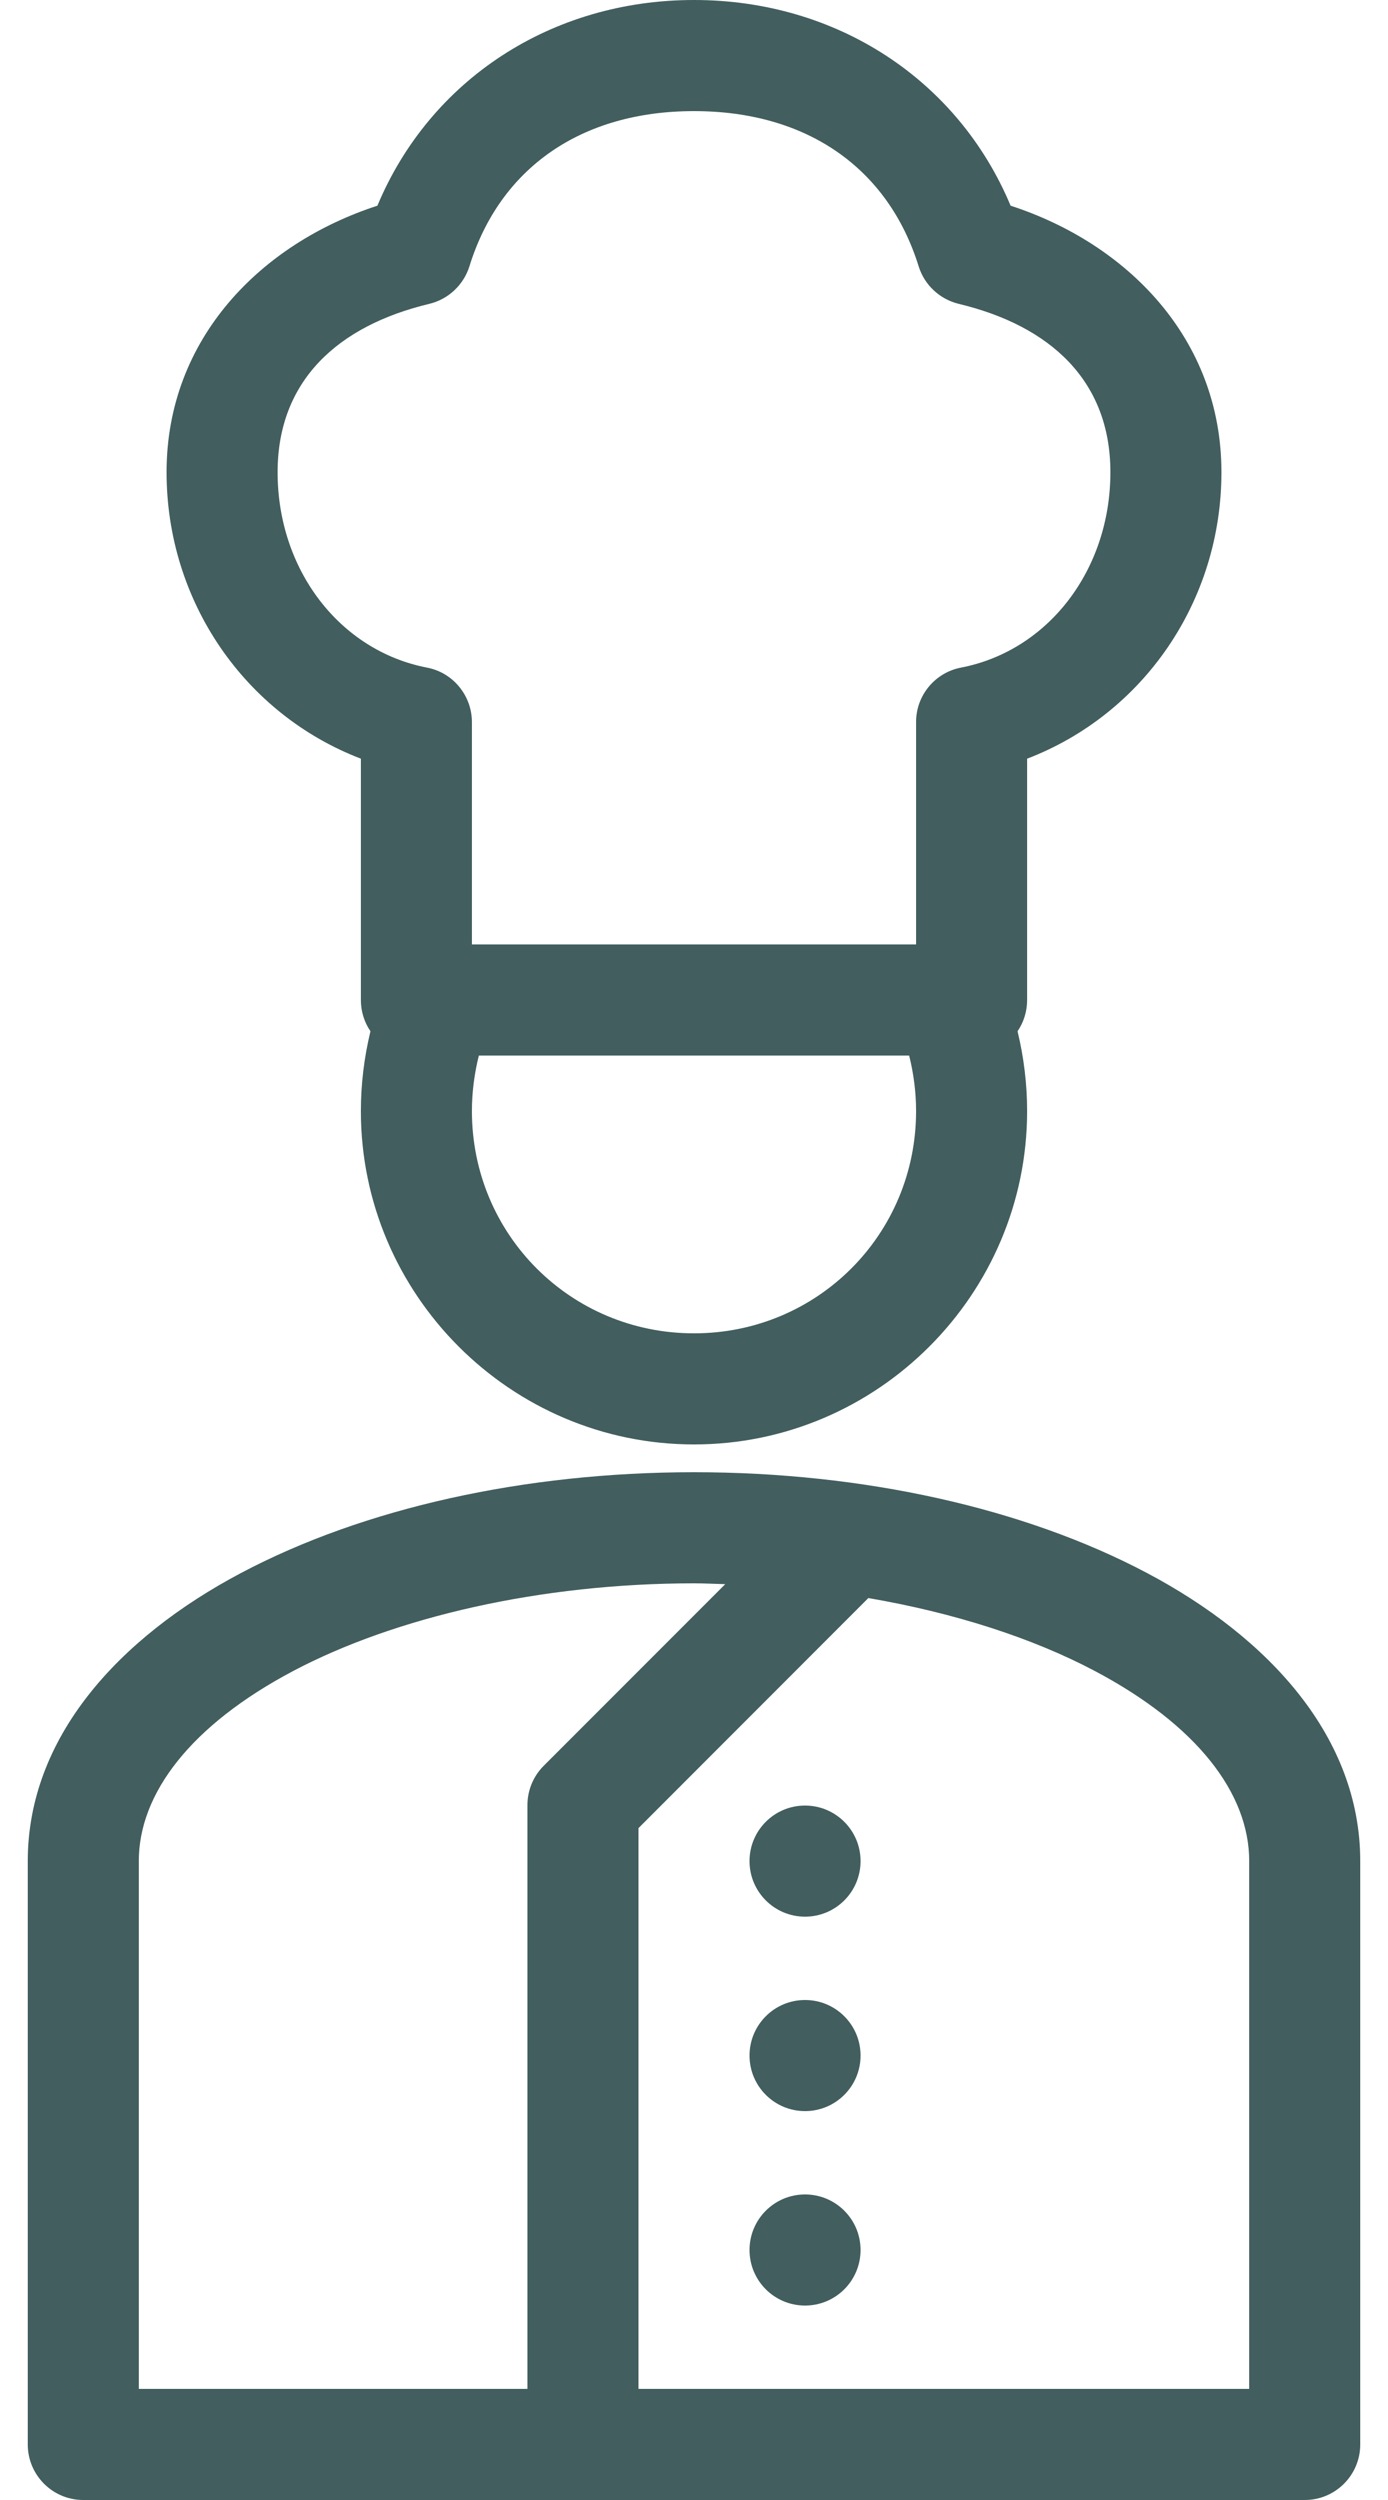 <svg width="20" height="36" viewBox="0 0 20 36" fill="none" xmlns="http://www.w3.org/2000/svg">
<path d="M10 0C7.947 0 6.197 1.147 5.438 2.962C3.772 3.503 2.4 4.866 2.4 6.8C2.4 8.659 3.527 10.284 5.2 10.925V14.4C5.2 14.561 5.247 14.717 5.338 14.85C5.248 15.223 5.2 15.606 5.2 16C5.2 18.642 7.358 20.8 10 20.8C12.642 20.8 14.8 18.642 14.8 16C14.8 15.606 14.752 15.223 14.662 14.85C14.753 14.717 14.8 14.561 14.8 14.4V10.925C16.474 10.284 17.6 8.659 17.6 6.8C17.6 4.866 16.228 3.503 14.562 2.962C13.803 1.147 12.053 0 10 0H10ZM10 1.6C11.623 1.6 12.797 2.417 13.238 3.838C13.322 4.105 13.541 4.308 13.812 4.375C15.134 4.691 16 5.483 16 6.8C16 8.205 15.106 9.369 13.85 9.613C13.472 9.684 13.198 10.016 13.2 10.4V13.6H6.8V10.4C6.8 10.016 6.528 9.684 6.15 9.613C4.894 9.369 4 8.205 4 6.8C4 5.483 4.866 4.691 6.188 4.375C6.459 4.309 6.678 4.105 6.763 3.838C7.203 2.417 8.377 1.6 10 1.6H10ZM6.9 15.2H13.1C13.164 15.455 13.2 15.725 13.2 16C13.2 17.777 11.777 19.2 10 19.2C8.223 19.2 6.8 17.777 6.8 16C6.8 15.725 6.836 15.455 6.9 15.2ZM10 21.2C7.556 21.2 5.242 21.716 3.475 22.65C1.708 23.584 0.4 25.02 0.4 26.8V35.2C0.4 35.642 0.758 36 1.2 36H18.8C19.242 36 19.6 35.642 19.6 35.2V26.8C19.6 25.02 18.292 23.584 16.525 22.65C14.758 21.716 12.444 21.2 10 21.2H10ZM10 22.8C10.15 22.8 10.3 22.808 10.45 22.812L7.837 25.425C7.684 25.576 7.598 25.784 7.6 26V34.4H2V26.8C2 25.822 2.755 24.839 4.225 24.062C5.695 23.286 7.791 22.8 10 22.8L10 22.8ZM12.512 23.012C13.755 23.225 14.881 23.589 15.775 24.062C17.245 24.839 18 25.822 18 26.8V34.4H9.2V26.325L12.512 23.012ZM11.6 26C11.158 26 10.8 26.358 10.8 26.8C10.8 27.242 11.158 27.6 11.6 27.6C12.042 27.6 12.4 27.242 12.4 26.8C12.4 26.358 12.042 26 11.6 26ZM11.6 28.8C11.158 28.8 10.8 29.158 10.8 29.6C10.8 30.042 11.158 30.4 11.6 30.4C12.042 30.4 12.4 30.042 12.4 29.6C12.4 29.158 12.042 28.8 11.6 28.8ZM11.6 31.6C11.158 31.6 10.8 31.958 10.8 32.4C10.8 32.842 11.158 33.2 11.6 33.2C12.042 33.2 12.4 32.842 12.4 32.4C12.4 31.958 12.042 31.6 11.6 31.6Z" fill="#425E5E"/>
</svg>
